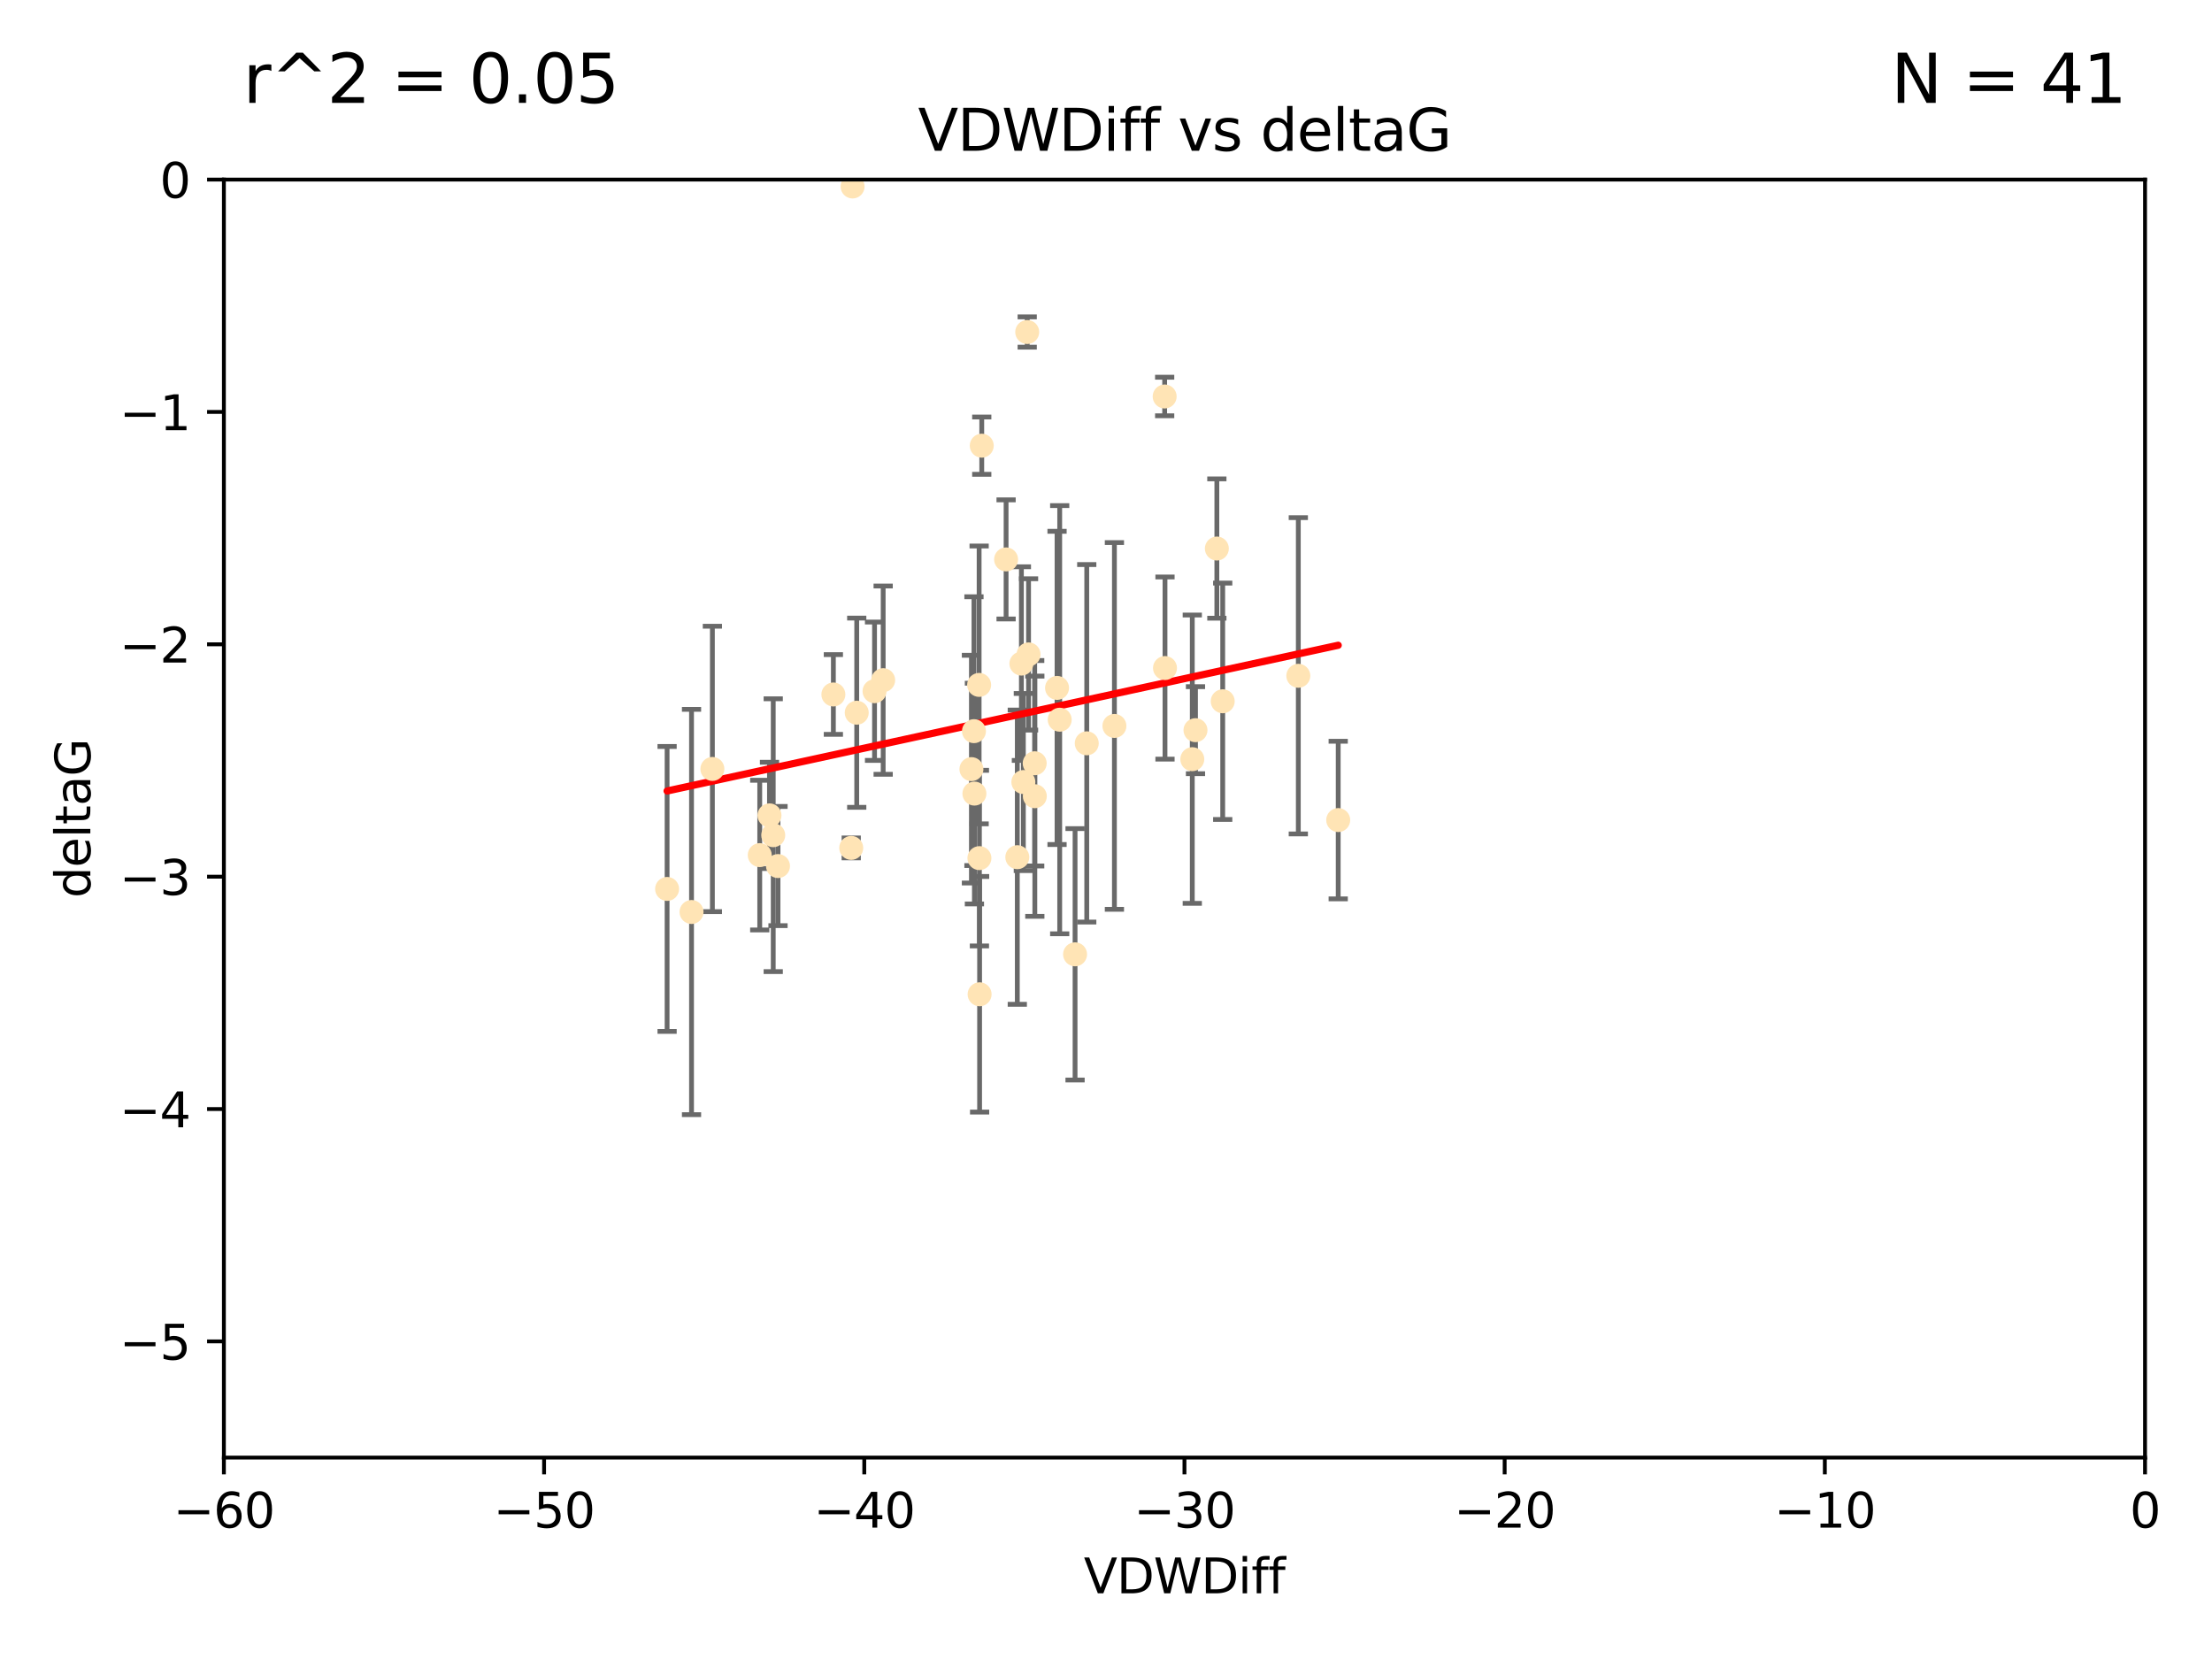 <?xml version="1.0" encoding="utf-8" standalone="no"?>
<!DOCTYPE svg PUBLIC "-//W3C//DTD SVG 1.1//EN"
  "http://www.w3.org/Graphics/SVG/1.1/DTD/svg11.dtd">
<svg xmlns:xlink="http://www.w3.org/1999/xlink" width="460.8pt" height="345.6pt" viewBox="0 0 460.8 345.6" xmlns="http://www.w3.org/2000/svg" version="1.1">
 <defs>
  <style type="text/css">*{stroke-linejoin: round; stroke-linecap: butt}</style>
 </defs>
 <g id="figure_1">
  <g id="patch_1">
   <path d="M 0 345.6 
L 460.8 345.6 
L 460.8 0 
L 0 0 
z
" style="fill: #ffffff"/>
  </g>
  <g id="axes_1">
   <g id="patch_2">
    <path d="M 46.64 303.64 
L 446.85 303.64 
L 446.85 37.411 
L 46.64 37.411 
z
" style="fill: #ffffff"/>
   </g>
   <g id="PathCollection_1">
    <defs>
     <path id="m4116cd3db9" d="M 0 1.118 
C 0.297 1.118 0.581 1 0.791 0.791 
C 1 0.581 1.118 0.297 1.118 0 
C 1.118 -0.297 1 -0.581 0.791 -0.791 
C 0.581 -1 0.297 -1.118 0 -1.118 
C -0.297 -1.118 -0.581 -1 -0.791 -0.791 
C -1 -0.581 -1.118 -0.297 -1.118 0 
C -1.118 0.297 -1 0.581 -0.791 0.791 
C -0.581 1 -0.297 1.118 0 1.118 
z
" style="stroke: #ffe4b5"/>
    </defs>
    <g clip-path="url(#pe8a3aa8e3e)">
     <use xlink:href="#m4116cd3db9" x="158.268" y="178.137" style="fill: #ffe4b5; stroke: #ffe4b5"/>
     <use xlink:href="#m4116cd3db9" x="173.607" y="144.673" style="fill: #ffe4b5; stroke: #ffe4b5"/>
     <use xlink:href="#m4116cd3db9" x="160.298" y="169.858" style="fill: #ffe4b5; stroke: #ffe4b5"/>
     <use xlink:href="#m4116cd3db9" x="161.079" y="173.986" style="fill: #ffe4b5; stroke: #ffe4b5"/>
     <use xlink:href="#m4116cd3db9" x="215.547" y="159.001" style="fill: #ffe4b5; stroke: #ffe4b5"/>
     <use xlink:href="#m4116cd3db9" x="202.989" y="165.32" style="fill: #ffe4b5; stroke: #ffe4b5"/>
     <use xlink:href="#m4116cd3db9" x="183.981" y="141.689" style="fill: #ffe4b5; stroke: #ffe4b5"/>
     <use xlink:href="#m4116cd3db9" x="220.202" y="143.304" style="fill: #ffe4b5; stroke: #ffe4b5"/>
     <use xlink:href="#m4116cd3db9" x="177.608" y="38.847" style="fill: #ffe4b5; stroke: #ffe4b5"/>
     <use xlink:href="#m4116cd3db9" x="204.518" y="92.84" style="fill: #ffe4b5; stroke: #ffe4b5"/>
     <use xlink:href="#m4116cd3db9" x="220.756" y="149.929" style="fill: #ffe4b5; stroke: #ffe4b5"/>
     <use xlink:href="#m4116cd3db9" x="253.493" y="114.27" style="fill: #ffe4b5; stroke: #ffe4b5"/>
     <use xlink:href="#m4116cd3db9" x="203.971" y="142.679" style="fill: #ffe4b5; stroke: #ffe4b5"/>
     <use xlink:href="#m4116cd3db9" x="178.473" y="148.47" style="fill: #ffe4b5; stroke: #ffe4b5"/>
     <use xlink:href="#m4116cd3db9" x="209.588" y="116.536" style="fill: #ffe4b5; stroke: #ffe4b5"/>
     <use xlink:href="#m4116cd3db9" x="248.375" y="158.151" style="fill: #ffe4b5; stroke: #ffe4b5"/>
     <use xlink:href="#m4116cd3db9" x="270.463" y="140.779" style="fill: #ffe4b5; stroke: #ffe4b5"/>
     <use xlink:href="#m4116cd3db9" x="162.073" y="180.416" style="fill: #ffe4b5; stroke: #ffe4b5"/>
     <use xlink:href="#m4116cd3db9" x="202.895" y="152.314" style="fill: #ffe4b5; stroke: #ffe4b5"/>
     <use xlink:href="#m4116cd3db9" x="254.713" y="146.089" style="fill: #ffe4b5; stroke: #ffe4b5"/>
     <use xlink:href="#m4116cd3db9" x="148.403" y="160.183" style="fill: #ffe4b5; stroke: #ffe4b5"/>
     <use xlink:href="#m4116cd3db9" x="177.327" y="176.633" style="fill: #ffe4b5; stroke: #ffe4b5"/>
     <use xlink:href="#m4116cd3db9" x="204.03" y="178.764" style="fill: #ffe4b5; stroke: #ffe4b5"/>
     <use xlink:href="#m4116cd3db9" x="138.969" y="185.182" style="fill: #ffe4b5; stroke: #ffe4b5"/>
     <use xlink:href="#m4116cd3db9" x="223.956" y="198.803" style="fill: #ffe4b5; stroke: #ffe4b5"/>
     <use xlink:href="#m4116cd3db9" x="144.057" y="189.983" style="fill: #ffe4b5; stroke: #ffe4b5"/>
     <use xlink:href="#m4116cd3db9" x="204.07" y="207.127" style="fill: #ffe4b5; stroke: #ffe4b5"/>
     <use xlink:href="#m4116cd3db9" x="214.267" y="136.325" style="fill: #ffe4b5; stroke: #ffe4b5"/>
     <use xlink:href="#m4116cd3db9" x="182.183" y="143.993" style="fill: #ffe4b5; stroke: #ffe4b5"/>
     <use xlink:href="#m4116cd3db9" x="213.182" y="162.913" style="fill: #ffe4b5; stroke: #ffe4b5"/>
     <use xlink:href="#m4116cd3db9" x="242.69" y="139.165" style="fill: #ffe4b5; stroke: #ffe4b5"/>
     <use xlink:href="#m4116cd3db9" x="211.923" y="178.566" style="fill: #ffe4b5; stroke: #ffe4b5"/>
     <use xlink:href="#m4116cd3db9" x="249.042" y="152.11" style="fill: #ffe4b5; stroke: #ffe4b5"/>
     <use xlink:href="#m4116cd3db9" x="242.621" y="82.595" style="fill: #ffe4b5; stroke: #ffe4b5"/>
     <use xlink:href="#m4116cd3db9" x="226.39" y="154.845" style="fill: #ffe4b5; stroke: #ffe4b5"/>
     <use xlink:href="#m4116cd3db9" x="278.774" y="170.835" style="fill: #ffe4b5; stroke: #ffe4b5"/>
     <use xlink:href="#m4116cd3db9" x="232.153" y="151.227" style="fill: #ffe4b5; stroke: #ffe4b5"/>
     <use xlink:href="#m4116cd3db9" x="213.988" y="69.167" style="fill: #ffe4b5; stroke: #ffe4b5"/>
     <use xlink:href="#m4116cd3db9" x="212.776" y="138.239" style="fill: #ffe4b5; stroke: #ffe4b5"/>
     <use xlink:href="#m4116cd3db9" x="215.574" y="165.868" style="fill: #ffe4b5; stroke: #ffe4b5"/>
     <use xlink:href="#m4116cd3db9" x="202.366" y="160.223" style="fill: #ffe4b5; stroke: #ffe4b5"/>
    </g>
   </g>
   <g id="matplotlib.axis_1">
    <g id="xtick_1">
     <g id="line2d_1">
      <defs>
       <path id="m81b97a0040" d="M 0 0 
L 0 3.5 
" style="stroke: #000000; stroke-width: 0.8"/>
      </defs>
      <g>
       <use xlink:href="#m81b97a0040" x="46.64" y="303.64" style="stroke: #000000; stroke-width: 0.8"/>
      </g>
     </g>
     <g id="text_1">
      <!-- −60 -->
      <g transform="translate(36.088 318.238)scale(0.1 -0.1)">
       <defs>
        <path id="DejaVuSans-2212" d="M 678 2272 
L 4684 2272 
L 4684 1741 
L 678 1741 
L 678 2272 
z
" transform="scale(0.016)"/>
        <path id="DejaVuSans-36" d="M 2113 2584 
Q 1688 2584 1439 2293 
Q 1191 2003 1191 1497 
Q 1191 994 1439 701 
Q 1688 409 2113 409 
Q 2538 409 2786 701 
Q 3034 994 3034 1497 
Q 3034 2003 2786 2293 
Q 2538 2584 2113 2584 
z
M 3366 4563 
L 3366 3988 
Q 3128 4100 2886 4159 
Q 2644 4219 2406 4219 
Q 1781 4219 1451 3797 
Q 1122 3375 1075 2522 
Q 1259 2794 1537 2939 
Q 1816 3084 2150 3084 
Q 2853 3084 3261 2657 
Q 3669 2231 3669 1497 
Q 3669 778 3244 343 
Q 2819 -91 2113 -91 
Q 1303 -91 875 529 
Q 447 1150 447 2328 
Q 447 3434 972 4092 
Q 1497 4750 2381 4750 
Q 2619 4750 2861 4703 
Q 3103 4656 3366 4563 
z
" transform="scale(0.016)"/>
        <path id="DejaVuSans-30" d="M 2034 4250 
Q 1547 4250 1301 3770 
Q 1056 3291 1056 2328 
Q 1056 1369 1301 889 
Q 1547 409 2034 409 
Q 2525 409 2770 889 
Q 3016 1369 3016 2328 
Q 3016 3291 2770 3770 
Q 2525 4250 2034 4250 
z
M 2034 4750 
Q 2819 4750 3233 4129 
Q 3647 3509 3647 2328 
Q 3647 1150 3233 529 
Q 2819 -91 2034 -91 
Q 1250 -91 836 529 
Q 422 1150 422 2328 
Q 422 3509 836 4129 
Q 1250 4750 2034 4750 
z
" transform="scale(0.016)"/>
       </defs>
       <use xlink:href="#DejaVuSans-2212"/>
       <use xlink:href="#DejaVuSans-36" x="83.789"/>
       <use xlink:href="#DejaVuSans-30" x="147.412"/>
      </g>
     </g>
    </g>
    <g id="xtick_2">
     <g id="line2d_2">
      <g>
       <use xlink:href="#m81b97a0040" x="113.342" y="303.64" style="stroke: #000000; stroke-width: 0.8"/>
      </g>
     </g>
     <g id="text_2">
      <!-- −50 -->
      <g transform="translate(102.789 318.238)scale(0.1 -0.1)">
       <defs>
        <path id="DejaVuSans-35" d="M 691 4666 
L 3169 4666 
L 3169 4134 
L 1269 4134 
L 1269 2991 
Q 1406 3038 1543 3061 
Q 1681 3084 1819 3084 
Q 2600 3084 3056 2656 
Q 3513 2228 3513 1497 
Q 3513 744 3044 326 
Q 2575 -91 1722 -91 
Q 1428 -91 1123 -41 
Q 819 9 494 109 
L 494 744 
Q 775 591 1075 516 
Q 1375 441 1709 441 
Q 2250 441 2565 725 
Q 2881 1009 2881 1497 
Q 2881 1984 2565 2268 
Q 2250 2553 1709 2553 
Q 1456 2553 1204 2497 
Q 953 2441 691 2322 
L 691 4666 
z
" transform="scale(0.016)"/>
       </defs>
       <use xlink:href="#DejaVuSans-2212"/>
       <use xlink:href="#DejaVuSans-35" x="83.789"/>
       <use xlink:href="#DejaVuSans-30" x="147.412"/>
      </g>
     </g>
    </g>
    <g id="xtick_3">
     <g id="line2d_3">
      <g>
       <use xlink:href="#m81b97a0040" x="180.043" y="303.64" style="stroke: #000000; stroke-width: 0.8"/>
      </g>
     </g>
     <g id="text_3">
      <!-- −40 -->
      <g transform="translate(169.491 318.238)scale(0.1 -0.1)">
       <defs>
        <path id="DejaVuSans-34" d="M 2419 4116 
L 825 1625 
L 2419 1625 
L 2419 4116 
z
M 2253 4666 
L 3047 4666 
L 3047 1625 
L 3713 1625 
L 3713 1100 
L 3047 1100 
L 3047 0 
L 2419 0 
L 2419 1100 
L 313 1100 
L 313 1709 
L 2253 4666 
z
" transform="scale(0.016)"/>
       </defs>
       <use xlink:href="#DejaVuSans-2212"/>
       <use xlink:href="#DejaVuSans-34" x="83.789"/>
       <use xlink:href="#DejaVuSans-30" x="147.412"/>
      </g>
     </g>
    </g>
    <g id="xtick_4">
     <g id="line2d_4">
      <g>
       <use xlink:href="#m81b97a0040" x="246.745" y="303.64" style="stroke: #000000; stroke-width: 0.8"/>
      </g>
     </g>
     <g id="text_4">
      <!-- −30 -->
      <g transform="translate(236.193 318.238)scale(0.1 -0.1)">
       <defs>
        <path id="DejaVuSans-33" d="M 2597 2516 
Q 3050 2419 3304 2112 
Q 3559 1806 3559 1356 
Q 3559 666 3084 287 
Q 2609 -91 1734 -91 
Q 1441 -91 1130 -33 
Q 819 25 488 141 
L 488 750 
Q 750 597 1062 519 
Q 1375 441 1716 441 
Q 2309 441 2620 675 
Q 2931 909 2931 1356 
Q 2931 1769 2642 2001 
Q 2353 2234 1838 2234 
L 1294 2234 
L 1294 2753 
L 1863 2753 
Q 2328 2753 2575 2939 
Q 2822 3125 2822 3475 
Q 2822 3834 2567 4026 
Q 2313 4219 1838 4219 
Q 1578 4219 1281 4162 
Q 984 4106 628 3988 
L 628 4550 
Q 988 4650 1302 4700 
Q 1616 4750 1894 4750 
Q 2613 4750 3031 4423 
Q 3450 4097 3450 3541 
Q 3450 3153 3228 2886 
Q 3006 2619 2597 2516 
z
" transform="scale(0.016)"/>
       </defs>
       <use xlink:href="#DejaVuSans-2212"/>
       <use xlink:href="#DejaVuSans-33" x="83.789"/>
       <use xlink:href="#DejaVuSans-30" x="147.412"/>
      </g>
     </g>
    </g>
    <g id="xtick_5">
     <g id="line2d_5">
      <g>
       <use xlink:href="#m81b97a0040" x="313.447" y="303.64" style="stroke: #000000; stroke-width: 0.8"/>
      </g>
     </g>
     <g id="text_5">
      <!-- −20 -->
      <g transform="translate(302.894 318.238)scale(0.1 -0.1)">
       <defs>
        <path id="DejaVuSans-32" d="M 1228 531 
L 3431 531 
L 3431 0 
L 469 0 
L 469 531 
Q 828 903 1448 1529 
Q 2069 2156 2228 2338 
Q 2531 2678 2651 2914 
Q 2772 3150 2772 3378 
Q 2772 3750 2511 3984 
Q 2250 4219 1831 4219 
Q 1534 4219 1204 4116 
Q 875 4013 500 3803 
L 500 4441 
Q 881 4594 1212 4672 
Q 1544 4750 1819 4750 
Q 2544 4750 2975 4387 
Q 3406 4025 3406 3419 
Q 3406 3131 3298 2873 
Q 3191 2616 2906 2266 
Q 2828 2175 2409 1742 
Q 1991 1309 1228 531 
z
" transform="scale(0.016)"/>
       </defs>
       <use xlink:href="#DejaVuSans-2212"/>
       <use xlink:href="#DejaVuSans-32" x="83.789"/>
       <use xlink:href="#DejaVuSans-30" x="147.412"/>
      </g>
     </g>
    </g>
    <g id="xtick_6">
     <g id="line2d_6">
      <g>
       <use xlink:href="#m81b97a0040" x="380.148" y="303.64" style="stroke: #000000; stroke-width: 0.8"/>
      </g>
     </g>
     <g id="text_6">
      <!-- −10 -->
      <g transform="translate(369.596 318.238)scale(0.1 -0.1)">
       <defs>
        <path id="DejaVuSans-31" d="M 794 531 
L 1825 531 
L 1825 4091 
L 703 3866 
L 703 4441 
L 1819 4666 
L 2450 4666 
L 2450 531 
L 3481 531 
L 3481 0 
L 794 0 
L 794 531 
z
" transform="scale(0.016)"/>
       </defs>
       <use xlink:href="#DejaVuSans-2212"/>
       <use xlink:href="#DejaVuSans-31" x="83.789"/>
       <use xlink:href="#DejaVuSans-30" x="147.412"/>
      </g>
     </g>
    </g>
    <g id="xtick_7">
     <g id="line2d_7">
      <g>
       <use xlink:href="#m81b97a0040" x="446.85" y="303.64" style="stroke: #000000; stroke-width: 0.8"/>
      </g>
     </g>
     <g id="text_7">
      <!-- 0 -->
      <g transform="translate(443.669 318.238)scale(0.1 -0.1)">
       <use xlink:href="#DejaVuSans-30"/>
      </g>
     </g>
    </g>
    <g id="text_8">
     <!-- VDWDiff -->
     <g transform="translate(225.772 331.917)scale(0.1 -0.1)">
      <defs>
       <path id="DejaVuSans-56" d="M 1831 0 
L 50 4666 
L 709 4666 
L 2188 738 
L 3669 4666 
L 4325 4666 
L 2547 0 
L 1831 0 
z
" transform="scale(0.016)"/>
       <path id="DejaVuSans-44" d="M 1259 4147 
L 1259 519 
L 2022 519 
Q 2988 519 3436 956 
Q 3884 1394 3884 2338 
Q 3884 3275 3436 3711 
Q 2988 4147 2022 4147 
L 1259 4147 
z
M 628 4666 
L 1925 4666 
Q 3281 4666 3915 4102 
Q 4550 3538 4550 2338 
Q 4550 1131 3912 565 
Q 3275 0 1925 0 
L 628 0 
L 628 4666 
z
" transform="scale(0.016)"/>
       <path id="DejaVuSans-57" d="M 213 4666 
L 850 4666 
L 1831 722 
L 2809 4666 
L 3519 4666 
L 4500 722 
L 5478 4666 
L 6119 4666 
L 4947 0 
L 4153 0 
L 3169 4050 
L 2175 0 
L 1381 0 
L 213 4666 
z
" transform="scale(0.016)"/>
       <path id="DejaVuSans-69" d="M 603 3500 
L 1178 3500 
L 1178 0 
L 603 0 
L 603 3500 
z
M 603 4863 
L 1178 4863 
L 1178 4134 
L 603 4134 
L 603 4863 
z
" transform="scale(0.016)"/>
       <path id="DejaVuSans-66" d="M 2375 4863 
L 2375 4384 
L 1825 4384 
Q 1516 4384 1395 4259 
Q 1275 4134 1275 3809 
L 1275 3500 
L 2222 3500 
L 2222 3053 
L 1275 3053 
L 1275 0 
L 697 0 
L 697 3053 
L 147 3053 
L 147 3500 
L 697 3500 
L 697 3744 
Q 697 4328 969 4595 
Q 1241 4863 1831 4863 
L 2375 4863 
z
" transform="scale(0.016)"/>
      </defs>
      <use xlink:href="#DejaVuSans-56"/>
      <use xlink:href="#DejaVuSans-44" x="68.408"/>
      <use xlink:href="#DejaVuSans-57" x="145.41"/>
      <use xlink:href="#DejaVuSans-44" x="244.287"/>
      <use xlink:href="#DejaVuSans-69" x="321.289"/>
      <use xlink:href="#DejaVuSans-66" x="349.072"/>
      <use xlink:href="#DejaVuSans-66" x="384.277"/>
     </g>
    </g>
   </g>
   <g id="matplotlib.axis_2">
    <g id="ytick_1">
     <g id="line2d_8">
      <defs>
       <path id="m2ade3ca633" d="M 0 0 
L -3.5 0 
" style="stroke: #000000; stroke-width: 0.8"/>
      </defs>
      <g>
       <use xlink:href="#m2ade3ca633" x="46.64" y="279.437" style="stroke: #000000; stroke-width: 0.8"/>
      </g>
     </g>
     <g id="text_9">
      <!-- −5 -->
      <g transform="translate(24.898 283.237)scale(0.1 -0.1)">
       <use xlink:href="#DejaVuSans-2212"/>
       <use xlink:href="#DejaVuSans-35" x="83.789"/>
      </g>
     </g>
    </g>
    <g id="ytick_2">
     <g id="line2d_9">
      <g>
       <use xlink:href="#m2ade3ca633" x="46.64" y="231.032" style="stroke: #000000; stroke-width: 0.8"/>
      </g>
     </g>
     <g id="text_10">
      <!-- −4 -->
      <g transform="translate(24.898 234.831)scale(0.1 -0.1)">
       <use xlink:href="#DejaVuSans-2212"/>
       <use xlink:href="#DejaVuSans-34" x="83.789"/>
      </g>
     </g>
    </g>
    <g id="ytick_3">
     <g id="line2d_10">
      <g>
       <use xlink:href="#m2ade3ca633" x="46.64" y="182.627" style="stroke: #000000; stroke-width: 0.8"/>
      </g>
     </g>
     <g id="text_11">
      <!-- −3 -->
      <g transform="translate(24.898 186.426)scale(0.1 -0.1)">
       <use xlink:href="#DejaVuSans-2212"/>
       <use xlink:href="#DejaVuSans-33" x="83.789"/>
      </g>
     </g>
    </g>
    <g id="ytick_4">
     <g id="line2d_11">
      <g>
       <use xlink:href="#m2ade3ca633" x="46.64" y="134.222" style="stroke: #000000; stroke-width: 0.8"/>
      </g>
     </g>
     <g id="text_12">
      <!-- −2 -->
      <g transform="translate(24.898 138.021)scale(0.1 -0.1)">
       <use xlink:href="#DejaVuSans-2212"/>
       <use xlink:href="#DejaVuSans-32" x="83.789"/>
      </g>
     </g>
    </g>
    <g id="ytick_5">
     <g id="line2d_12">
      <g>
       <use xlink:href="#m2ade3ca633" x="46.64" y="85.816" style="stroke: #000000; stroke-width: 0.8"/>
      </g>
     </g>
     <g id="text_13">
      <!-- −1 -->
      <g transform="translate(24.898 89.616)scale(0.1 -0.1)">
       <use xlink:href="#DejaVuSans-2212"/>
       <use xlink:href="#DejaVuSans-31" x="83.789"/>
      </g>
     </g>
    </g>
    <g id="ytick_6">
     <g id="line2d_13">
      <g>
       <use xlink:href="#m2ade3ca633" x="46.64" y="37.411" style="stroke: #000000; stroke-width: 0.8"/>
      </g>
     </g>
     <g id="text_14">
      <!-- 0 -->
      <g transform="translate(33.278 41.21)scale(0.1 -0.1)">
       <use xlink:href="#DejaVuSans-30"/>
      </g>
     </g>
    </g>
    <g id="text_15">
     <!-- deltaG -->
     <g transform="translate(18.818 187.064)rotate(-90)scale(0.1 -0.1)">
      <defs>
       <path id="DejaVuSans-64" d="M 2906 2969 
L 2906 4863 
L 3481 4863 
L 3481 0 
L 2906 0 
L 2906 525 
Q 2725 213 2448 61 
Q 2172 -91 1784 -91 
Q 1150 -91 751 415 
Q 353 922 353 1747 
Q 353 2572 751 3078 
Q 1150 3584 1784 3584 
Q 2172 3584 2448 3432 
Q 2725 3281 2906 2969 
z
M 947 1747 
Q 947 1113 1208 752 
Q 1469 391 1925 391 
Q 2381 391 2643 752 
Q 2906 1113 2906 1747 
Q 2906 2381 2643 2742 
Q 2381 3103 1925 3103 
Q 1469 3103 1208 2742 
Q 947 2381 947 1747 
z
" transform="scale(0.016)"/>
       <path id="DejaVuSans-65" d="M 3597 1894 
L 3597 1613 
L 953 1613 
Q 991 1019 1311 708 
Q 1631 397 2203 397 
Q 2534 397 2845 478 
Q 3156 559 3463 722 
L 3463 178 
Q 3153 47 2828 -22 
Q 2503 -91 2169 -91 
Q 1331 -91 842 396 
Q 353 884 353 1716 
Q 353 2575 817 3079 
Q 1281 3584 2069 3584 
Q 2775 3584 3186 3129 
Q 3597 2675 3597 1894 
z
M 3022 2063 
Q 3016 2534 2758 2815 
Q 2500 3097 2075 3097 
Q 1594 3097 1305 2825 
Q 1016 2553 972 2059 
L 3022 2063 
z
" transform="scale(0.016)"/>
       <path id="DejaVuSans-6c" d="M 603 4863 
L 1178 4863 
L 1178 0 
L 603 0 
L 603 4863 
z
" transform="scale(0.016)"/>
       <path id="DejaVuSans-74" d="M 1172 4494 
L 1172 3500 
L 2356 3500 
L 2356 3053 
L 1172 3053 
L 1172 1153 
Q 1172 725 1289 603 
Q 1406 481 1766 481 
L 2356 481 
L 2356 0 
L 1766 0 
Q 1100 0 847 248 
Q 594 497 594 1153 
L 594 3053 
L 172 3053 
L 172 3500 
L 594 3500 
L 594 4494 
L 1172 4494 
z
" transform="scale(0.016)"/>
       <path id="DejaVuSans-61" d="M 2194 1759 
Q 1497 1759 1228 1600 
Q 959 1441 959 1056 
Q 959 750 1161 570 
Q 1363 391 1709 391 
Q 2188 391 2477 730 
Q 2766 1069 2766 1631 
L 2766 1759 
L 2194 1759 
z
M 3341 1997 
L 3341 0 
L 2766 0 
L 2766 531 
Q 2569 213 2275 61 
Q 1981 -91 1556 -91 
Q 1019 -91 701 211 
Q 384 513 384 1019 
Q 384 1609 779 1909 
Q 1175 2209 1959 2209 
L 2766 2209 
L 2766 2266 
Q 2766 2663 2505 2880 
Q 2244 3097 1772 3097 
Q 1472 3097 1187 3025 
Q 903 2953 641 2809 
L 641 3341 
Q 956 3463 1253 3523 
Q 1550 3584 1831 3584 
Q 2591 3584 2966 3190 
Q 3341 2797 3341 1997 
z
" transform="scale(0.016)"/>
       <path id="DejaVuSans-47" d="M 3809 666 
L 3809 1919 
L 2778 1919 
L 2778 2438 
L 4434 2438 
L 4434 434 
Q 4069 175 3628 42 
Q 3188 -91 2688 -91 
Q 1594 -91 976 548 
Q 359 1188 359 2328 
Q 359 3472 976 4111 
Q 1594 4750 2688 4750 
Q 3144 4750 3555 4637 
Q 3966 4525 4313 4306 
L 4313 3634 
Q 3963 3931 3569 4081 
Q 3175 4231 2741 4231 
Q 1884 4231 1454 3753 
Q 1025 3275 1025 2328 
Q 1025 1384 1454 906 
Q 1884 428 2741 428 
Q 3075 428 3337 486 
Q 3600 544 3809 666 
z
" transform="scale(0.016)"/>
      </defs>
      <use xlink:href="#DejaVuSans-64"/>
      <use xlink:href="#DejaVuSans-65" x="63.477"/>
      <use xlink:href="#DejaVuSans-6c" x="125"/>
      <use xlink:href="#DejaVuSans-74" x="152.783"/>
      <use xlink:href="#DejaVuSans-61" x="191.992"/>
      <use xlink:href="#DejaVuSans-47" x="253.271"/>
     </g>
    </g>
   </g>
   <g id="LineCollection_1">
    <path d="M 158.268 193.728 
L 158.268 162.545 
" clip-path="url(#pe8a3aa8e3e)" style="fill: none; stroke: #696969"/>
    <path d="M 173.607 152.981 
L 173.607 136.364 
" clip-path="url(#pe8a3aa8e3e)" style="fill: none; stroke: #696969"/>
    <path d="M 160.298 180.927 
L 160.298 158.788 
" clip-path="url(#pe8a3aa8e3e)" style="fill: none; stroke: #696969"/>
    <path d="M 161.079 202.4 
L 161.079 145.572 
" clip-path="url(#pe8a3aa8e3e)" style="fill: none; stroke: #696969"/>
    <path d="M 215.547 180.402 
L 215.547 137.6 
" clip-path="url(#pe8a3aa8e3e)" style="fill: none; stroke: #696969"/>
    <path d="M 202.989 188.311 
L 202.989 142.329 
" clip-path="url(#pe8a3aa8e3e)" style="fill: none; stroke: #696969"/>
    <path d="M 183.981 161.302 
L 183.981 122.077 
" clip-path="url(#pe8a3aa8e3e)" style="fill: none; stroke: #696969"/>
    <path d="M 220.202 175.929 
L 220.202 110.679 
" clip-path="url(#pe8a3aa8e3e)" style="fill: none; stroke: #696969"/>
    <path d="M 177.608 39.167 
L 177.608 38.528 
" clip-path="url(#pe8a3aa8e3e)" style="fill: none; stroke: #696969"/>
    <path d="M 204.518 98.808 
L 204.518 86.872 
" clip-path="url(#pe8a3aa8e3e)" style="fill: none; stroke: #696969"/>
    <path d="M 220.756 194.529 
L 220.756 105.328 
" clip-path="url(#pe8a3aa8e3e)" style="fill: none; stroke: #696969"/>
    <path d="M 253.493 128.784 
L 253.493 99.756 
" clip-path="url(#pe8a3aa8e3e)" style="fill: none; stroke: #696969"/>
    <path d="M 203.971 171.617 
L 203.971 113.74 
" clip-path="url(#pe8a3aa8e3e)" style="fill: none; stroke: #696969"/>
    <path d="M 178.473 168.179 
L 178.473 128.76 
" clip-path="url(#pe8a3aa8e3e)" style="fill: none; stroke: #696969"/>
    <path d="M 209.588 128.944 
L 209.588 104.128 
" clip-path="url(#pe8a3aa8e3e)" style="fill: none; stroke: #696969"/>
    <path d="M 248.375 188.185 
L 248.375 128.118 
" clip-path="url(#pe8a3aa8e3e)" style="fill: none; stroke: #696969"/>
    <path d="M 270.463 173.723 
L 270.463 107.835 
" clip-path="url(#pe8a3aa8e3e)" style="fill: none; stroke: #696969"/>
    <path d="M 162.073 192.831 
L 162.073 168.001 
" clip-path="url(#pe8a3aa8e3e)" style="fill: none; stroke: #696969"/>
    <path d="M 202.895 180.309 
L 202.895 124.318 
" clip-path="url(#pe8a3aa8e3e)" style="fill: none; stroke: #696969"/>
    <path d="M 254.713 170.71 
L 254.713 121.468 
" clip-path="url(#pe8a3aa8e3e)" style="fill: none; stroke: #696969"/>
    <path d="M 148.403 189.912 
L 148.403 130.454 
" clip-path="url(#pe8a3aa8e3e)" style="fill: none; stroke: #696969"/>
    <path d="M 177.327 178.713 
L 177.327 174.553 
" clip-path="url(#pe8a3aa8e3e)" style="fill: none; stroke: #696969"/>
    <path d="M 204.03 197.058 
L 204.03 160.47 
" clip-path="url(#pe8a3aa8e3e)" style="fill: none; stroke: #696969"/>
    <path d="M 138.969 214.86 
L 138.969 155.505 
" clip-path="url(#pe8a3aa8e3e)" style="fill: none; stroke: #696969"/>
    <path d="M 223.956 224.99 
L 223.956 172.616 
" clip-path="url(#pe8a3aa8e3e)" style="fill: none; stroke: #696969"/>
    <path d="M 144.057 232.198 
L 144.057 147.768 
" clip-path="url(#pe8a3aa8e3e)" style="fill: none; stroke: #696969"/>
    <path d="M 204.07 231.664 
L 204.07 182.589 
" clip-path="url(#pe8a3aa8e3e)" style="fill: none; stroke: #696969"/>
    <path d="M 214.267 152.087 
L 214.267 120.563 
" clip-path="url(#pe8a3aa8e3e)" style="fill: none; stroke: #696969"/>
    <path d="M 182.183 158.404 
L 182.183 129.582 
" clip-path="url(#pe8a3aa8e3e)" style="fill: none; stroke: #696969"/>
    <path d="M 213.182 181.366 
L 213.182 144.46 
" clip-path="url(#pe8a3aa8e3e)" style="fill: none; stroke: #696969"/>
    <path d="M 242.69 158.138 
L 242.69 120.191 
" clip-path="url(#pe8a3aa8e3e)" style="fill: none; stroke: #696969"/>
    <path d="M 211.923 209.214 
L 211.923 147.918 
" clip-path="url(#pe8a3aa8e3e)" style="fill: none; stroke: #696969"/>
    <path d="M 249.042 161.174 
L 249.042 143.046 
" clip-path="url(#pe8a3aa8e3e)" style="fill: none; stroke: #696969"/>
    <path d="M 242.621 86.608 
L 242.621 78.581 
" clip-path="url(#pe8a3aa8e3e)" style="fill: none; stroke: #696969"/>
    <path d="M 226.39 192.081 
L 226.39 117.609 
" clip-path="url(#pe8a3aa8e3e)" style="fill: none; stroke: #696969"/>
    <path d="M 278.774 187.253 
L 278.774 154.416 
" clip-path="url(#pe8a3aa8e3e)" style="fill: none; stroke: #696969"/>
    <path d="M 232.153 189.424 
L 232.153 113.031 
" clip-path="url(#pe8a3aa8e3e)" style="fill: none; stroke: #696969"/>
    <path d="M 213.988 72.321 
L 213.988 66.012 
" clip-path="url(#pe8a3aa8e3e)" style="fill: none; stroke: #696969"/>
    <path d="M 212.776 158.412 
L 212.776 118.066 
" clip-path="url(#pe8a3aa8e3e)" style="fill: none; stroke: #696969"/>
    <path d="M 215.574 190.89 
L 215.574 140.846 
" clip-path="url(#pe8a3aa8e3e)" style="fill: none; stroke: #696969"/>
    <path d="M 202.366 183.941 
L 202.366 136.506 
" clip-path="url(#pe8a3aa8e3e)" style="fill: none; stroke: #696969"/>
   </g>
   <g id="line2d_14">
    <defs>
     <path id="m1274c5527c" d="M 2 0 
L -2 -0 
" style="stroke: #696969"/>
    </defs>
    <g clip-path="url(#pe8a3aa8e3e)">
     <use xlink:href="#m1274c5527c" x="158.268" y="193.728" style="fill: #696969; stroke: #696969"/>
     <use xlink:href="#m1274c5527c" x="173.607" y="152.981" style="fill: #696969; stroke: #696969"/>
     <use xlink:href="#m1274c5527c" x="160.298" y="180.927" style="fill: #696969; stroke: #696969"/>
     <use xlink:href="#m1274c5527c" x="161.079" y="202.4" style="fill: #696969; stroke: #696969"/>
     <use xlink:href="#m1274c5527c" x="215.547" y="180.402" style="fill: #696969; stroke: #696969"/>
     <use xlink:href="#m1274c5527c" x="202.989" y="188.311" style="fill: #696969; stroke: #696969"/>
     <use xlink:href="#m1274c5527c" x="183.981" y="161.302" style="fill: #696969; stroke: #696969"/>
     <use xlink:href="#m1274c5527c" x="220.202" y="175.929" style="fill: #696969; stroke: #696969"/>
     <use xlink:href="#m1274c5527c" x="177.608" y="39.167" style="fill: #696969; stroke: #696969"/>
     <use xlink:href="#m1274c5527c" x="204.518" y="98.808" style="fill: #696969; stroke: #696969"/>
     <use xlink:href="#m1274c5527c" x="220.756" y="194.529" style="fill: #696969; stroke: #696969"/>
     <use xlink:href="#m1274c5527c" x="253.493" y="128.784" style="fill: #696969; stroke: #696969"/>
     <use xlink:href="#m1274c5527c" x="203.971" y="171.617" style="fill: #696969; stroke: #696969"/>
     <use xlink:href="#m1274c5527c" x="178.473" y="168.179" style="fill: #696969; stroke: #696969"/>
     <use xlink:href="#m1274c5527c" x="209.588" y="128.944" style="fill: #696969; stroke: #696969"/>
     <use xlink:href="#m1274c5527c" x="248.375" y="188.185" style="fill: #696969; stroke: #696969"/>
     <use xlink:href="#m1274c5527c" x="270.463" y="173.723" style="fill: #696969; stroke: #696969"/>
     <use xlink:href="#m1274c5527c" x="162.073" y="192.831" style="fill: #696969; stroke: #696969"/>
     <use xlink:href="#m1274c5527c" x="202.895" y="180.309" style="fill: #696969; stroke: #696969"/>
     <use xlink:href="#m1274c5527c" x="254.713" y="170.71" style="fill: #696969; stroke: #696969"/>
     <use xlink:href="#m1274c5527c" x="148.403" y="189.912" style="fill: #696969; stroke: #696969"/>
     <use xlink:href="#m1274c5527c" x="177.327" y="178.713" style="fill: #696969; stroke: #696969"/>
     <use xlink:href="#m1274c5527c" x="204.03" y="197.058" style="fill: #696969; stroke: #696969"/>
     <use xlink:href="#m1274c5527c" x="138.969" y="214.86" style="fill: #696969; stroke: #696969"/>
     <use xlink:href="#m1274c5527c" x="223.956" y="224.99" style="fill: #696969; stroke: #696969"/>
     <use xlink:href="#m1274c5527c" x="144.057" y="232.198" style="fill: #696969; stroke: #696969"/>
     <use xlink:href="#m1274c5527c" x="204.07" y="231.664" style="fill: #696969; stroke: #696969"/>
     <use xlink:href="#m1274c5527c" x="214.267" y="152.087" style="fill: #696969; stroke: #696969"/>
     <use xlink:href="#m1274c5527c" x="182.183" y="158.404" style="fill: #696969; stroke: #696969"/>
     <use xlink:href="#m1274c5527c" x="213.182" y="181.366" style="fill: #696969; stroke: #696969"/>
     <use xlink:href="#m1274c5527c" x="242.69" y="158.138" style="fill: #696969; stroke: #696969"/>
     <use xlink:href="#m1274c5527c" x="211.923" y="209.214" style="fill: #696969; stroke: #696969"/>
     <use xlink:href="#m1274c5527c" x="249.042" y="161.174" style="fill: #696969; stroke: #696969"/>
     <use xlink:href="#m1274c5527c" x="242.621" y="86.608" style="fill: #696969; stroke: #696969"/>
     <use xlink:href="#m1274c5527c" x="226.39" y="192.081" style="fill: #696969; stroke: #696969"/>
     <use xlink:href="#m1274c5527c" x="278.774" y="187.253" style="fill: #696969; stroke: #696969"/>
     <use xlink:href="#m1274c5527c" x="232.153" y="189.424" style="fill: #696969; stroke: #696969"/>
     <use xlink:href="#m1274c5527c" x="213.988" y="72.321" style="fill: #696969; stroke: #696969"/>
     <use xlink:href="#m1274c5527c" x="212.776" y="158.412" style="fill: #696969; stroke: #696969"/>
     <use xlink:href="#m1274c5527c" x="215.574" y="190.89" style="fill: #696969; stroke: #696969"/>
     <use xlink:href="#m1274c5527c" x="202.366" y="183.941" style="fill: #696969; stroke: #696969"/>
    </g>
   </g>
   <g id="line2d_15">
    <g clip-path="url(#pe8a3aa8e3e)">
     <use xlink:href="#m1274c5527c" x="158.268" y="162.545" style="fill: #696969; stroke: #696969"/>
     <use xlink:href="#m1274c5527c" x="173.607" y="136.364" style="fill: #696969; stroke: #696969"/>
     <use xlink:href="#m1274c5527c" x="160.298" y="158.788" style="fill: #696969; stroke: #696969"/>
     <use xlink:href="#m1274c5527c" x="161.079" y="145.572" style="fill: #696969; stroke: #696969"/>
     <use xlink:href="#m1274c5527c" x="215.547" y="137.6" style="fill: #696969; stroke: #696969"/>
     <use xlink:href="#m1274c5527c" x="202.989" y="142.329" style="fill: #696969; stroke: #696969"/>
     <use xlink:href="#m1274c5527c" x="183.981" y="122.077" style="fill: #696969; stroke: #696969"/>
     <use xlink:href="#m1274c5527c" x="220.202" y="110.679" style="fill: #696969; stroke: #696969"/>
     <use xlink:href="#m1274c5527c" x="177.608" y="38.528" style="fill: #696969; stroke: #696969"/>
     <use xlink:href="#m1274c5527c" x="204.518" y="86.872" style="fill: #696969; stroke: #696969"/>
     <use xlink:href="#m1274c5527c" x="220.756" y="105.328" style="fill: #696969; stroke: #696969"/>
     <use xlink:href="#m1274c5527c" x="253.493" y="99.756" style="fill: #696969; stroke: #696969"/>
     <use xlink:href="#m1274c5527c" x="203.971" y="113.74" style="fill: #696969; stroke: #696969"/>
     <use xlink:href="#m1274c5527c" x="178.473" y="128.76" style="fill: #696969; stroke: #696969"/>
     <use xlink:href="#m1274c5527c" x="209.588" y="104.128" style="fill: #696969; stroke: #696969"/>
     <use xlink:href="#m1274c5527c" x="248.375" y="128.118" style="fill: #696969; stroke: #696969"/>
     <use xlink:href="#m1274c5527c" x="270.463" y="107.835" style="fill: #696969; stroke: #696969"/>
     <use xlink:href="#m1274c5527c" x="162.073" y="168.001" style="fill: #696969; stroke: #696969"/>
     <use xlink:href="#m1274c5527c" x="202.895" y="124.318" style="fill: #696969; stroke: #696969"/>
     <use xlink:href="#m1274c5527c" x="254.713" y="121.468" style="fill: #696969; stroke: #696969"/>
     <use xlink:href="#m1274c5527c" x="148.403" y="130.454" style="fill: #696969; stroke: #696969"/>
     <use xlink:href="#m1274c5527c" x="177.327" y="174.553" style="fill: #696969; stroke: #696969"/>
     <use xlink:href="#m1274c5527c" x="204.03" y="160.47" style="fill: #696969; stroke: #696969"/>
     <use xlink:href="#m1274c5527c" x="138.969" y="155.505" style="fill: #696969; stroke: #696969"/>
     <use xlink:href="#m1274c5527c" x="223.956" y="172.616" style="fill: #696969; stroke: #696969"/>
     <use xlink:href="#m1274c5527c" x="144.057" y="147.768" style="fill: #696969; stroke: #696969"/>
     <use xlink:href="#m1274c5527c" x="204.07" y="182.589" style="fill: #696969; stroke: #696969"/>
     <use xlink:href="#m1274c5527c" x="214.267" y="120.563" style="fill: #696969; stroke: #696969"/>
     <use xlink:href="#m1274c5527c" x="182.183" y="129.582" style="fill: #696969; stroke: #696969"/>
     <use xlink:href="#m1274c5527c" x="213.182" y="144.46" style="fill: #696969; stroke: #696969"/>
     <use xlink:href="#m1274c5527c" x="242.69" y="120.191" style="fill: #696969; stroke: #696969"/>
     <use xlink:href="#m1274c5527c" x="211.923" y="147.918" style="fill: #696969; stroke: #696969"/>
     <use xlink:href="#m1274c5527c" x="249.042" y="143.046" style="fill: #696969; stroke: #696969"/>
     <use xlink:href="#m1274c5527c" x="242.621" y="78.581" style="fill: #696969; stroke: #696969"/>
     <use xlink:href="#m1274c5527c" x="226.39" y="117.609" style="fill: #696969; stroke: #696969"/>
     <use xlink:href="#m1274c5527c" x="278.774" y="154.416" style="fill: #696969; stroke: #696969"/>
     <use xlink:href="#m1274c5527c" x="232.153" y="113.031" style="fill: #696969; stroke: #696969"/>
     <use xlink:href="#m1274c5527c" x="213.988" y="66.012" style="fill: #696969; stroke: #696969"/>
     <use xlink:href="#m1274c5527c" x="212.776" y="118.066" style="fill: #696969; stroke: #696969"/>
     <use xlink:href="#m1274c5527c" x="215.574" y="140.846" style="fill: #696969; stroke: #696969"/>
     <use xlink:href="#m1274c5527c" x="202.366" y="136.506" style="fill: #696969; stroke: #696969"/>
    </g>
   </g>
   <g id="line2d_16">
    <path d="M 158.268 160.587 
L 173.607 157.256 
L 160.298 160.146 
L 161.079 159.976 
L 215.547 148.148 
L 202.989 150.875 
L 183.981 155.003 
L 220.202 147.137 
L 177.608 156.387 
L 204.518 150.544 
L 220.756 147.017 
L 253.493 139.908 
L 203.971 150.662 
L 178.473 156.199 
L 209.588 149.443 
L 248.375 141.02 
L 270.463 136.223 
L 162.073 159.761 
L 202.895 150.896 
L 254.713 139.643 
L 148.403 162.729 
L 177.327 156.448 
L 204.03 150.649 
L 138.969 164.778 
L 223.956 146.322 
L 144.057 163.673 
L 204.07 150.641 
L 214.267 148.426 
L 182.183 155.394 
L 213.182 148.662 
L 242.69 142.254 
L 211.923 148.935 
L 249.042 140.875 
L 242.621 142.269 
L 226.39 145.794 
L 278.774 134.418 
L 232.153 144.542 
L 213.988 148.487 
L 212.776 148.75 
L 215.574 148.143 
L 202.366 151.011 
" clip-path="url(#pe8a3aa8e3e)" style="fill: none; stroke: #ff0000; stroke-width: 1.5; stroke-linecap: square"/>
   </g>
   <g id="line2d_17">
    <defs>
     <path id="mb25906d7f0" d="M 0 2 
C 0.53 2 1.039 1.789 1.414 1.414 
C 1.789 1.039 2 0.53 2 0 
C 2 -0.53 1.789 -1.039 1.414 -1.414 
C 1.039 -1.789 0.53 -2 0 -2 
C -0.53 -2 -1.039 -1.789 -1.414 -1.414 
C -1.789 -1.039 -2 -0.53 -2 0 
C -2 0.53 -1.789 1.039 -1.414 1.414 
C -1.039 1.789 -0.53 2 0 2 
z
" style="stroke: #ffe4b5"/>
    </defs>
    <g clip-path="url(#pe8a3aa8e3e)">
     <use xlink:href="#mb25906d7f0" x="158.268" y="178.137" style="fill: #ffe4b5; stroke: #ffe4b5"/>
     <use xlink:href="#mb25906d7f0" x="173.607" y="144.673" style="fill: #ffe4b5; stroke: #ffe4b5"/>
     <use xlink:href="#mb25906d7f0" x="160.298" y="169.858" style="fill: #ffe4b5; stroke: #ffe4b5"/>
     <use xlink:href="#mb25906d7f0" x="161.079" y="173.986" style="fill: #ffe4b5; stroke: #ffe4b5"/>
     <use xlink:href="#mb25906d7f0" x="215.547" y="159.001" style="fill: #ffe4b5; stroke: #ffe4b5"/>
     <use xlink:href="#mb25906d7f0" x="202.989" y="165.32" style="fill: #ffe4b5; stroke: #ffe4b5"/>
     <use xlink:href="#mb25906d7f0" x="183.981" y="141.689" style="fill: #ffe4b5; stroke: #ffe4b5"/>
     <use xlink:href="#mb25906d7f0" x="220.202" y="143.304" style="fill: #ffe4b5; stroke: #ffe4b5"/>
     <use xlink:href="#mb25906d7f0" x="177.608" y="38.847" style="fill: #ffe4b5; stroke: #ffe4b5"/>
     <use xlink:href="#mb25906d7f0" x="204.518" y="92.84" style="fill: #ffe4b5; stroke: #ffe4b5"/>
     <use xlink:href="#mb25906d7f0" x="220.756" y="149.929" style="fill: #ffe4b5; stroke: #ffe4b5"/>
     <use xlink:href="#mb25906d7f0" x="253.493" y="114.27" style="fill: #ffe4b5; stroke: #ffe4b5"/>
     <use xlink:href="#mb25906d7f0" x="203.971" y="142.679" style="fill: #ffe4b5; stroke: #ffe4b5"/>
     <use xlink:href="#mb25906d7f0" x="178.473" y="148.47" style="fill: #ffe4b5; stroke: #ffe4b5"/>
     <use xlink:href="#mb25906d7f0" x="209.588" y="116.536" style="fill: #ffe4b5; stroke: #ffe4b5"/>
     <use xlink:href="#mb25906d7f0" x="248.375" y="158.151" style="fill: #ffe4b5; stroke: #ffe4b5"/>
     <use xlink:href="#mb25906d7f0" x="270.463" y="140.779" style="fill: #ffe4b5; stroke: #ffe4b5"/>
     <use xlink:href="#mb25906d7f0" x="162.073" y="180.416" style="fill: #ffe4b5; stroke: #ffe4b5"/>
     <use xlink:href="#mb25906d7f0" x="202.895" y="152.314" style="fill: #ffe4b5; stroke: #ffe4b5"/>
     <use xlink:href="#mb25906d7f0" x="254.713" y="146.089" style="fill: #ffe4b5; stroke: #ffe4b5"/>
     <use xlink:href="#mb25906d7f0" x="148.403" y="160.183" style="fill: #ffe4b5; stroke: #ffe4b5"/>
     <use xlink:href="#mb25906d7f0" x="177.327" y="176.633" style="fill: #ffe4b5; stroke: #ffe4b5"/>
     <use xlink:href="#mb25906d7f0" x="204.03" y="178.764" style="fill: #ffe4b5; stroke: #ffe4b5"/>
     <use xlink:href="#mb25906d7f0" x="138.969" y="185.182" style="fill: #ffe4b5; stroke: #ffe4b5"/>
     <use xlink:href="#mb25906d7f0" x="223.956" y="198.803" style="fill: #ffe4b5; stroke: #ffe4b5"/>
     <use xlink:href="#mb25906d7f0" x="144.057" y="189.983" style="fill: #ffe4b5; stroke: #ffe4b5"/>
     <use xlink:href="#mb25906d7f0" x="204.07" y="207.127" style="fill: #ffe4b5; stroke: #ffe4b5"/>
     <use xlink:href="#mb25906d7f0" x="214.267" y="136.325" style="fill: #ffe4b5; stroke: #ffe4b5"/>
     <use xlink:href="#mb25906d7f0" x="182.183" y="143.993" style="fill: #ffe4b5; stroke: #ffe4b5"/>
     <use xlink:href="#mb25906d7f0" x="213.182" y="162.913" style="fill: #ffe4b5; stroke: #ffe4b5"/>
     <use xlink:href="#mb25906d7f0" x="242.69" y="139.165" style="fill: #ffe4b5; stroke: #ffe4b5"/>
     <use xlink:href="#mb25906d7f0" x="211.923" y="178.566" style="fill: #ffe4b5; stroke: #ffe4b5"/>
     <use xlink:href="#mb25906d7f0" x="249.042" y="152.11" style="fill: #ffe4b5; stroke: #ffe4b5"/>
     <use xlink:href="#mb25906d7f0" x="242.621" y="82.595" style="fill: #ffe4b5; stroke: #ffe4b5"/>
     <use xlink:href="#mb25906d7f0" x="226.39" y="154.845" style="fill: #ffe4b5; stroke: #ffe4b5"/>
     <use xlink:href="#mb25906d7f0" x="278.774" y="170.835" style="fill: #ffe4b5; stroke: #ffe4b5"/>
     <use xlink:href="#mb25906d7f0" x="232.153" y="151.227" style="fill: #ffe4b5; stroke: #ffe4b5"/>
     <use xlink:href="#mb25906d7f0" x="213.988" y="69.167" style="fill: #ffe4b5; stroke: #ffe4b5"/>
     <use xlink:href="#mb25906d7f0" x="212.776" y="138.239" style="fill: #ffe4b5; stroke: #ffe4b5"/>
     <use xlink:href="#mb25906d7f0" x="215.574" y="165.868" style="fill: #ffe4b5; stroke: #ffe4b5"/>
     <use xlink:href="#mb25906d7f0" x="202.366" y="160.223" style="fill: #ffe4b5; stroke: #ffe4b5"/>
    </g>
   </g>
   <g id="patch_3">
    <path d="M 46.64 303.64 
L 46.64 37.411 
" style="fill: none; stroke: #000000; stroke-width: 0.8; stroke-linejoin: miter; stroke-linecap: square"/>
   </g>
   <g id="patch_4">
    <path d="M 446.85 303.64 
L 446.85 37.411 
" style="fill: none; stroke: #000000; stroke-width: 0.8; stroke-linejoin: miter; stroke-linecap: square"/>
   </g>
   <g id="patch_5">
    <path d="M 46.64 303.64 
L 446.85 303.64 
" style="fill: none; stroke: #000000; stroke-width: 0.8; stroke-linejoin: miter; stroke-linecap: square"/>
   </g>
   <g id="patch_6">
    <path d="M 46.64 37.411 
L 446.85 37.411 
" style="fill: none; stroke: #000000; stroke-width: 0.8; stroke-linejoin: miter; stroke-linecap: square"/>
   </g>
   <g id="text_16">
    <!-- N = 41 -->
    <g transform="translate(393.929 21.426)scale(0.14 -0.14)">
     <defs>
      <path id="DejaVuSans-4e" d="M 628 4666 
L 1478 4666 
L 3547 763 
L 3547 4666 
L 4159 4666 
L 4159 0 
L 3309 0 
L 1241 3903 
L 1241 0 
L 628 0 
L 628 4666 
z
" transform="scale(0.016)"/>
      <path id="DejaVuSans-20" transform="scale(0.016)"/>
      <path id="DejaVuSans-3d" d="M 678 2906 
L 4684 2906 
L 4684 2381 
L 678 2381 
L 678 2906 
z
M 678 1631 
L 4684 1631 
L 4684 1100 
L 678 1100 
L 678 1631 
z
" transform="scale(0.016)"/>
     </defs>
     <use xlink:href="#DejaVuSans-4e"/>
     <use xlink:href="#DejaVuSans-20" x="74.805"/>
     <use xlink:href="#DejaVuSans-3d" x="106.592"/>
     <use xlink:href="#DejaVuSans-20" x="190.381"/>
     <use xlink:href="#DejaVuSans-34" x="222.168"/>
     <use xlink:href="#DejaVuSans-31" x="285.791"/>
    </g>
   </g>
   <g id="text_17">
    <!-- r^2 = 0.05 -->
    <g transform="translate(50.642 21.426)scale(0.14 -0.14)">
     <defs>
      <path id="DejaVuSans-72" d="M 2631 2963 
Q 2534 3019 2420 3045 
Q 2306 3072 2169 3072 
Q 1681 3072 1420 2755 
Q 1159 2438 1159 1844 
L 1159 0 
L 581 0 
L 581 3500 
L 1159 3500 
L 1159 2956 
Q 1341 3275 1631 3429 
Q 1922 3584 2338 3584 
Q 2397 3584 2469 3576 
Q 2541 3569 2628 3553 
L 2631 2963 
z
" transform="scale(0.016)"/>
      <path id="DejaVuSans-5e" d="M 2988 4666 
L 4684 2925 
L 4056 2925 
L 2681 4159 
L 1306 2925 
L 678 2925 
L 2375 4666 
L 2988 4666 
z
" transform="scale(0.016)"/>
      <path id="DejaVuSans-2e" d="M 684 794 
L 1344 794 
L 1344 0 
L 684 0 
L 684 794 
z
" transform="scale(0.016)"/>
     </defs>
     <use xlink:href="#DejaVuSans-72"/>
     <use xlink:href="#DejaVuSans-5e" x="41.113"/>
     <use xlink:href="#DejaVuSans-32" x="124.902"/>
     <use xlink:href="#DejaVuSans-20" x="188.525"/>
     <use xlink:href="#DejaVuSans-3d" x="220.312"/>
     <use xlink:href="#DejaVuSans-20" x="304.102"/>
     <use xlink:href="#DejaVuSans-30" x="335.889"/>
     <use xlink:href="#DejaVuSans-2e" x="399.512"/>
     <use xlink:href="#DejaVuSans-30" x="431.299"/>
     <use xlink:href="#DejaVuSans-35" x="494.922"/>
    </g>
   </g>
   <g id="text_18">
    <!-- VDWDiff vs deltaG -->
    <g transform="translate(191.24 31.411)scale(0.12 -0.12)">
     <defs>
      <path id="DejaVuSans-76" d="M 191 3500 
L 800 3500 
L 1894 563 
L 2988 3500 
L 3597 3500 
L 2284 0 
L 1503 0 
L 191 3500 
z
" transform="scale(0.016)"/>
      <path id="DejaVuSans-73" d="M 2834 3397 
L 2834 2853 
Q 2591 2978 2328 3040 
Q 2066 3103 1784 3103 
Q 1356 3103 1142 2972 
Q 928 2841 928 2578 
Q 928 2378 1081 2264 
Q 1234 2150 1697 2047 
L 1894 2003 
Q 2506 1872 2764 1633 
Q 3022 1394 3022 966 
Q 3022 478 2636 193 
Q 2250 -91 1575 -91 
Q 1294 -91 989 -36 
Q 684 19 347 128 
L 347 722 
Q 666 556 975 473 
Q 1284 391 1588 391 
Q 1994 391 2212 530 
Q 2431 669 2431 922 
Q 2431 1156 2273 1281 
Q 2116 1406 1581 1522 
L 1381 1569 
Q 847 1681 609 1914 
Q 372 2147 372 2553 
Q 372 3047 722 3315 
Q 1072 3584 1716 3584 
Q 2034 3584 2315 3537 
Q 2597 3491 2834 3397 
z
" transform="scale(0.016)"/>
     </defs>
     <use xlink:href="#DejaVuSans-56"/>
     <use xlink:href="#DejaVuSans-44" x="68.408"/>
     <use xlink:href="#DejaVuSans-57" x="145.41"/>
     <use xlink:href="#DejaVuSans-44" x="244.287"/>
     <use xlink:href="#DejaVuSans-69" x="321.289"/>
     <use xlink:href="#DejaVuSans-66" x="349.072"/>
     <use xlink:href="#DejaVuSans-66" x="384.277"/>
     <use xlink:href="#DejaVuSans-20" x="419.482"/>
     <use xlink:href="#DejaVuSans-76" x="451.27"/>
     <use xlink:href="#DejaVuSans-73" x="510.449"/>
     <use xlink:href="#DejaVuSans-20" x="562.549"/>
     <use xlink:href="#DejaVuSans-64" x="594.336"/>
     <use xlink:href="#DejaVuSans-65" x="657.812"/>
     <use xlink:href="#DejaVuSans-6c" x="719.336"/>
     <use xlink:href="#DejaVuSans-74" x="747.119"/>
     <use xlink:href="#DejaVuSans-61" x="786.328"/>
     <use xlink:href="#DejaVuSans-47" x="847.607"/>
    </g>
   </g>
  </g>
 </g>
 <defs>
  <clipPath id="pe8a3aa8e3e">
   <rect x="46.64" y="37.411" width="400.21" height="266.229"/>
  </clipPath>
 </defs>
</svg>
